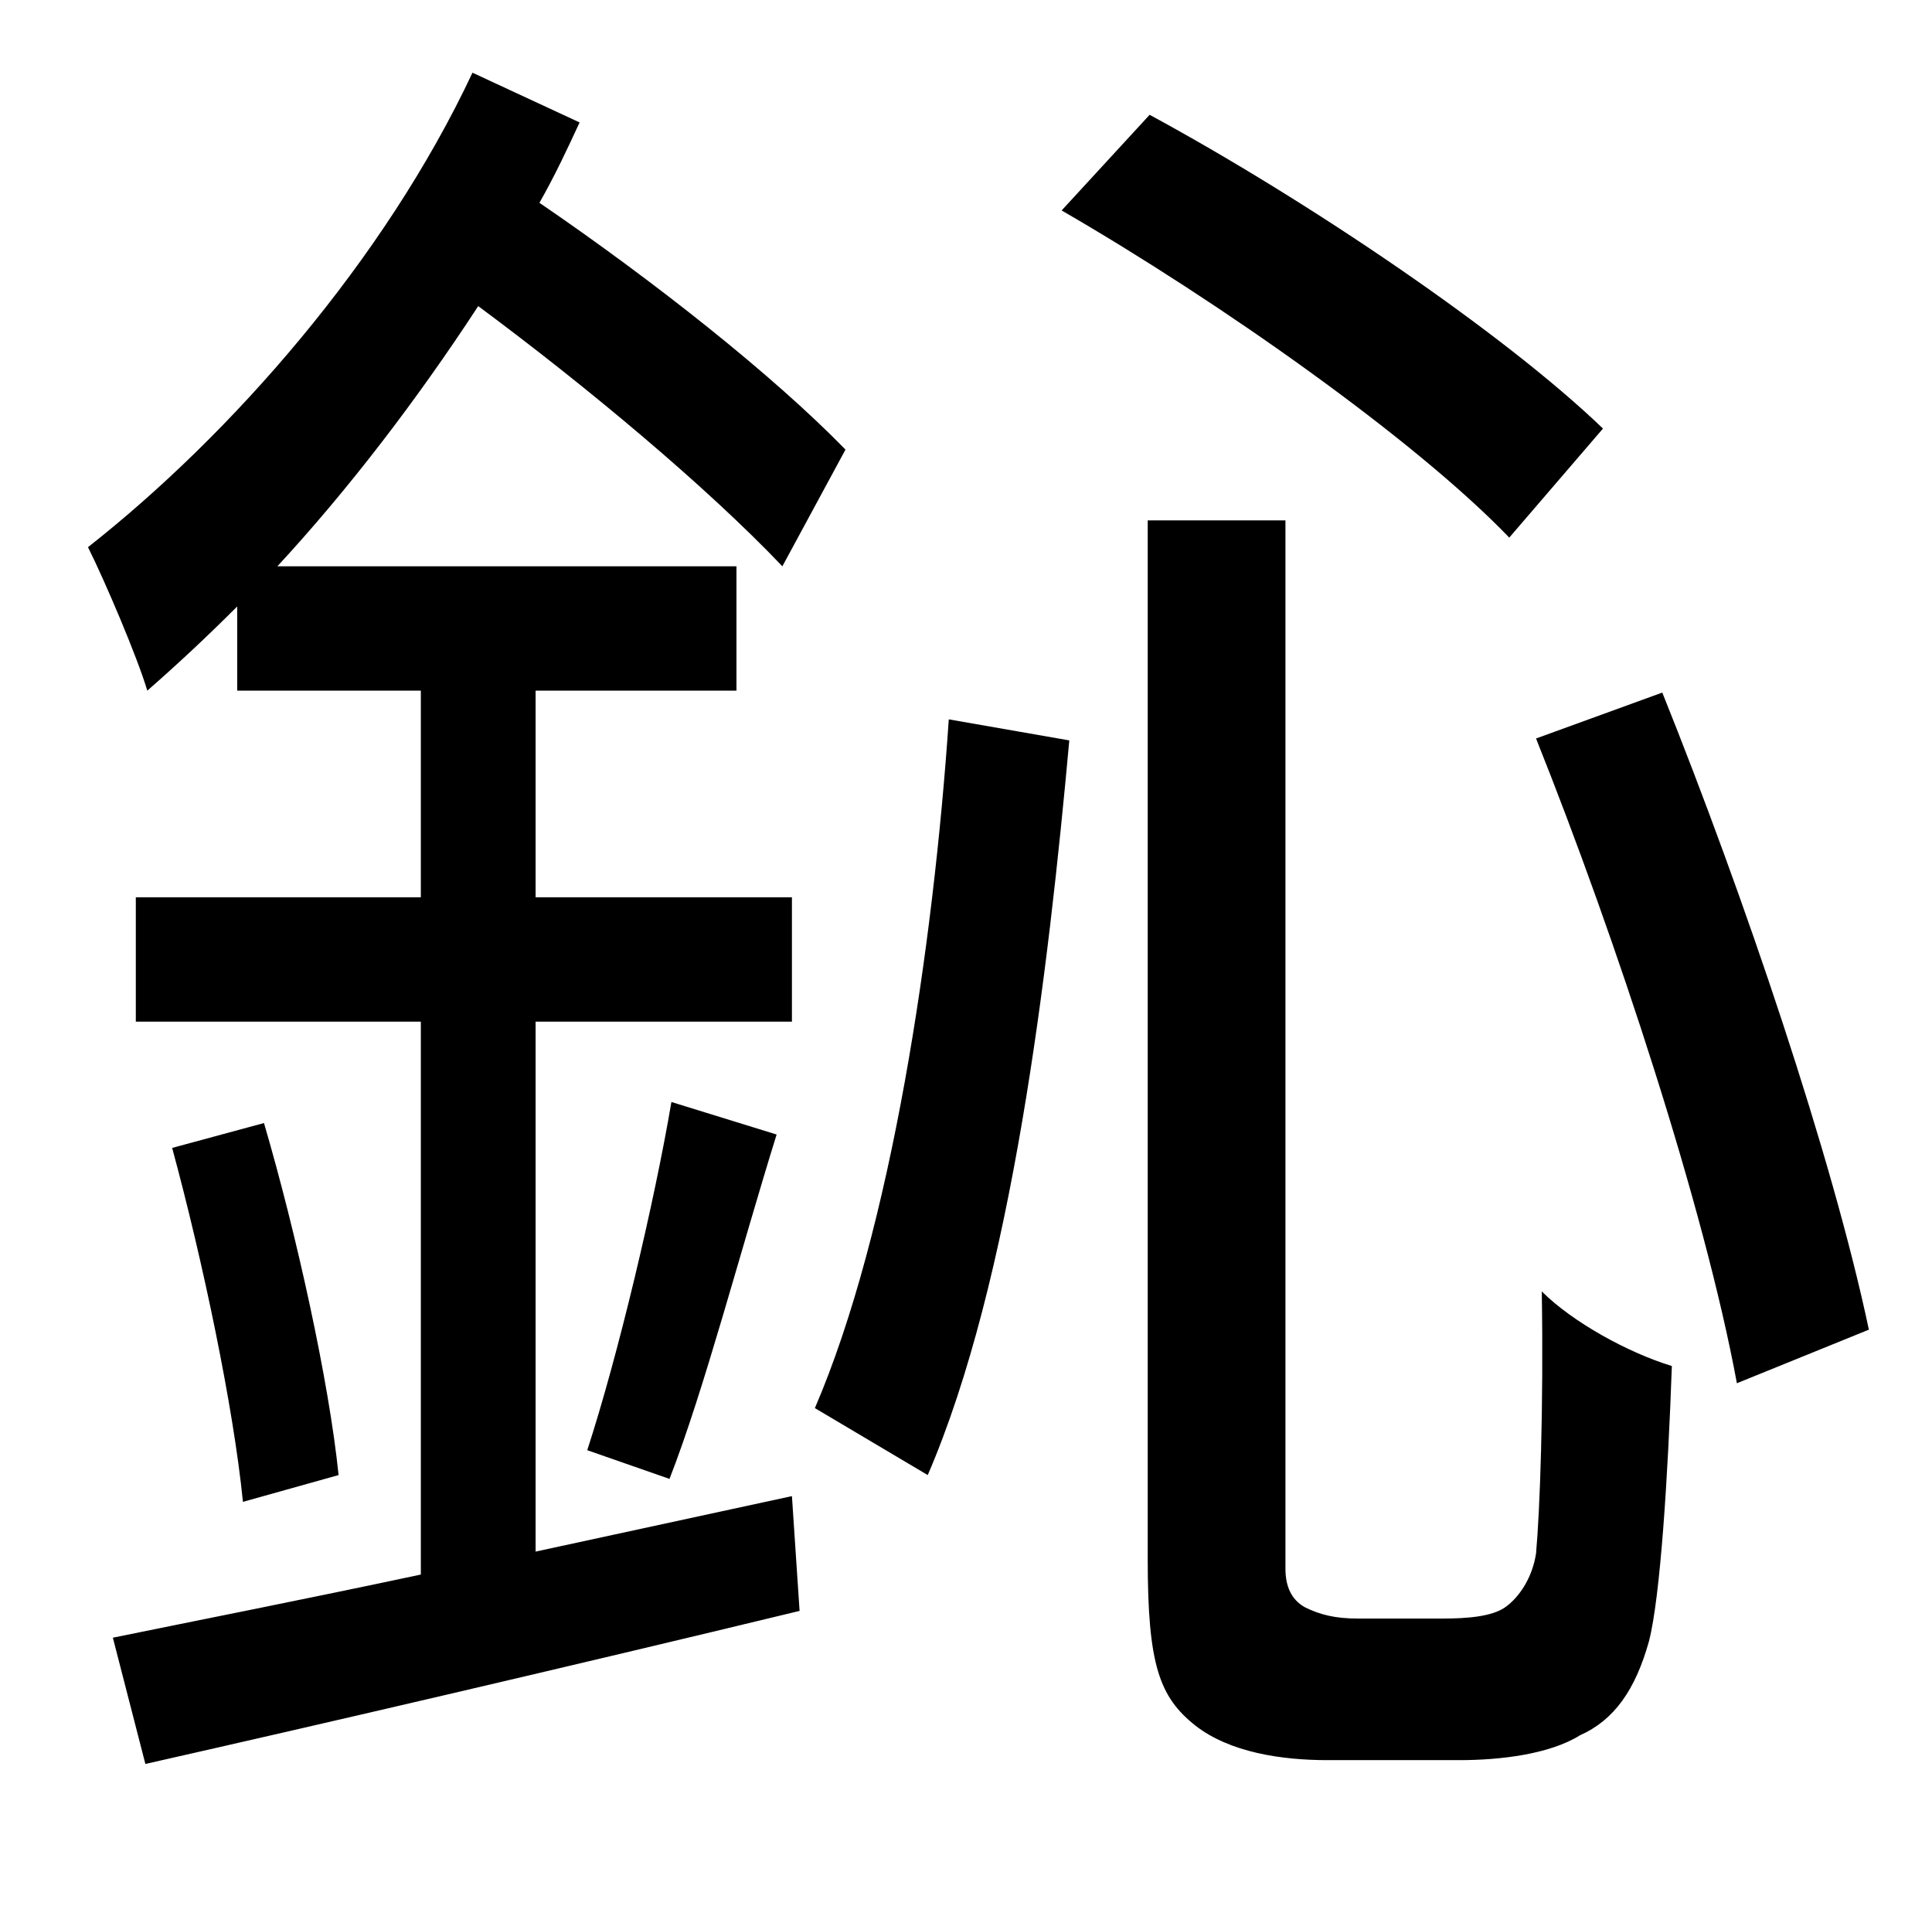 <?xml version="1.0" standalone="no"?>
<!DOCTYPE svg PUBLIC "-//W3C//DTD SVG 1.1//EN" "http://www.w3.org/Graphics/SVG/1.1/DTD/svg11.dtd" >
<svg xmlns="http://www.w3.org/2000/svg" xmlns:xlink="http://www.w3.org/1999/xlink" version="1.1" viewBox="-10 0 1010 1000">
   <path fill="currentColor"
d="M828 224l-49 57c-49 -51 -151 -123 -234 -171l46 -50c83 45 185 114 237 164zM270 811l134 -29l4 60c-120 29 -249 59 -342 80l-17 -66c44 -9 100 -20 161 -33v-289h-149v-65h149v-108h-96v-44c-16 16 -31 30 -47 44c-5 -17 -22 -57 -31 -75c75 -59 155 -150 201 -248
l56 26c-6 13 -13 28 -21 42c60 41 122 90 160 129l-33 61c-39 -41 -101 -93 -159 -136c-32 49 -68 96 -105 136h240v65h-105v108h134v65h-134v277zM80 600l48 -13c17 58 34 135 39 184l-50 14c-5 -50 -21 -126 -37 -185zM340 773l-43 -15c16 -49 35 -129 44 -182l55 17
c-19 61 -38 134 -56 180zM475 771l-59 -35c40 -93 62 -242 70 -360l63 11c-11 121 -30 282 -74 384zM700 846h44c13 0 26 -1 33 -6s14 -15 16 -28c2 -22 4 -76 3 -137c16 16 45 32 68 39c-2 57 -6 121 -12 144c-7 25 -18 41 -36 49c-16 10 -42 13 -63 13h-69
c-24 0 -51 -4 -69 -18c-19 -15 -25 -32 -25 -87v-543h72v548c0 9 3 16 10 20c8 4 16 6 28 6zM793 386l66 -24c43 107 89 243 108 333l-69 28c-17 -92 -63 -232 -105 -337z" />
</svg>
